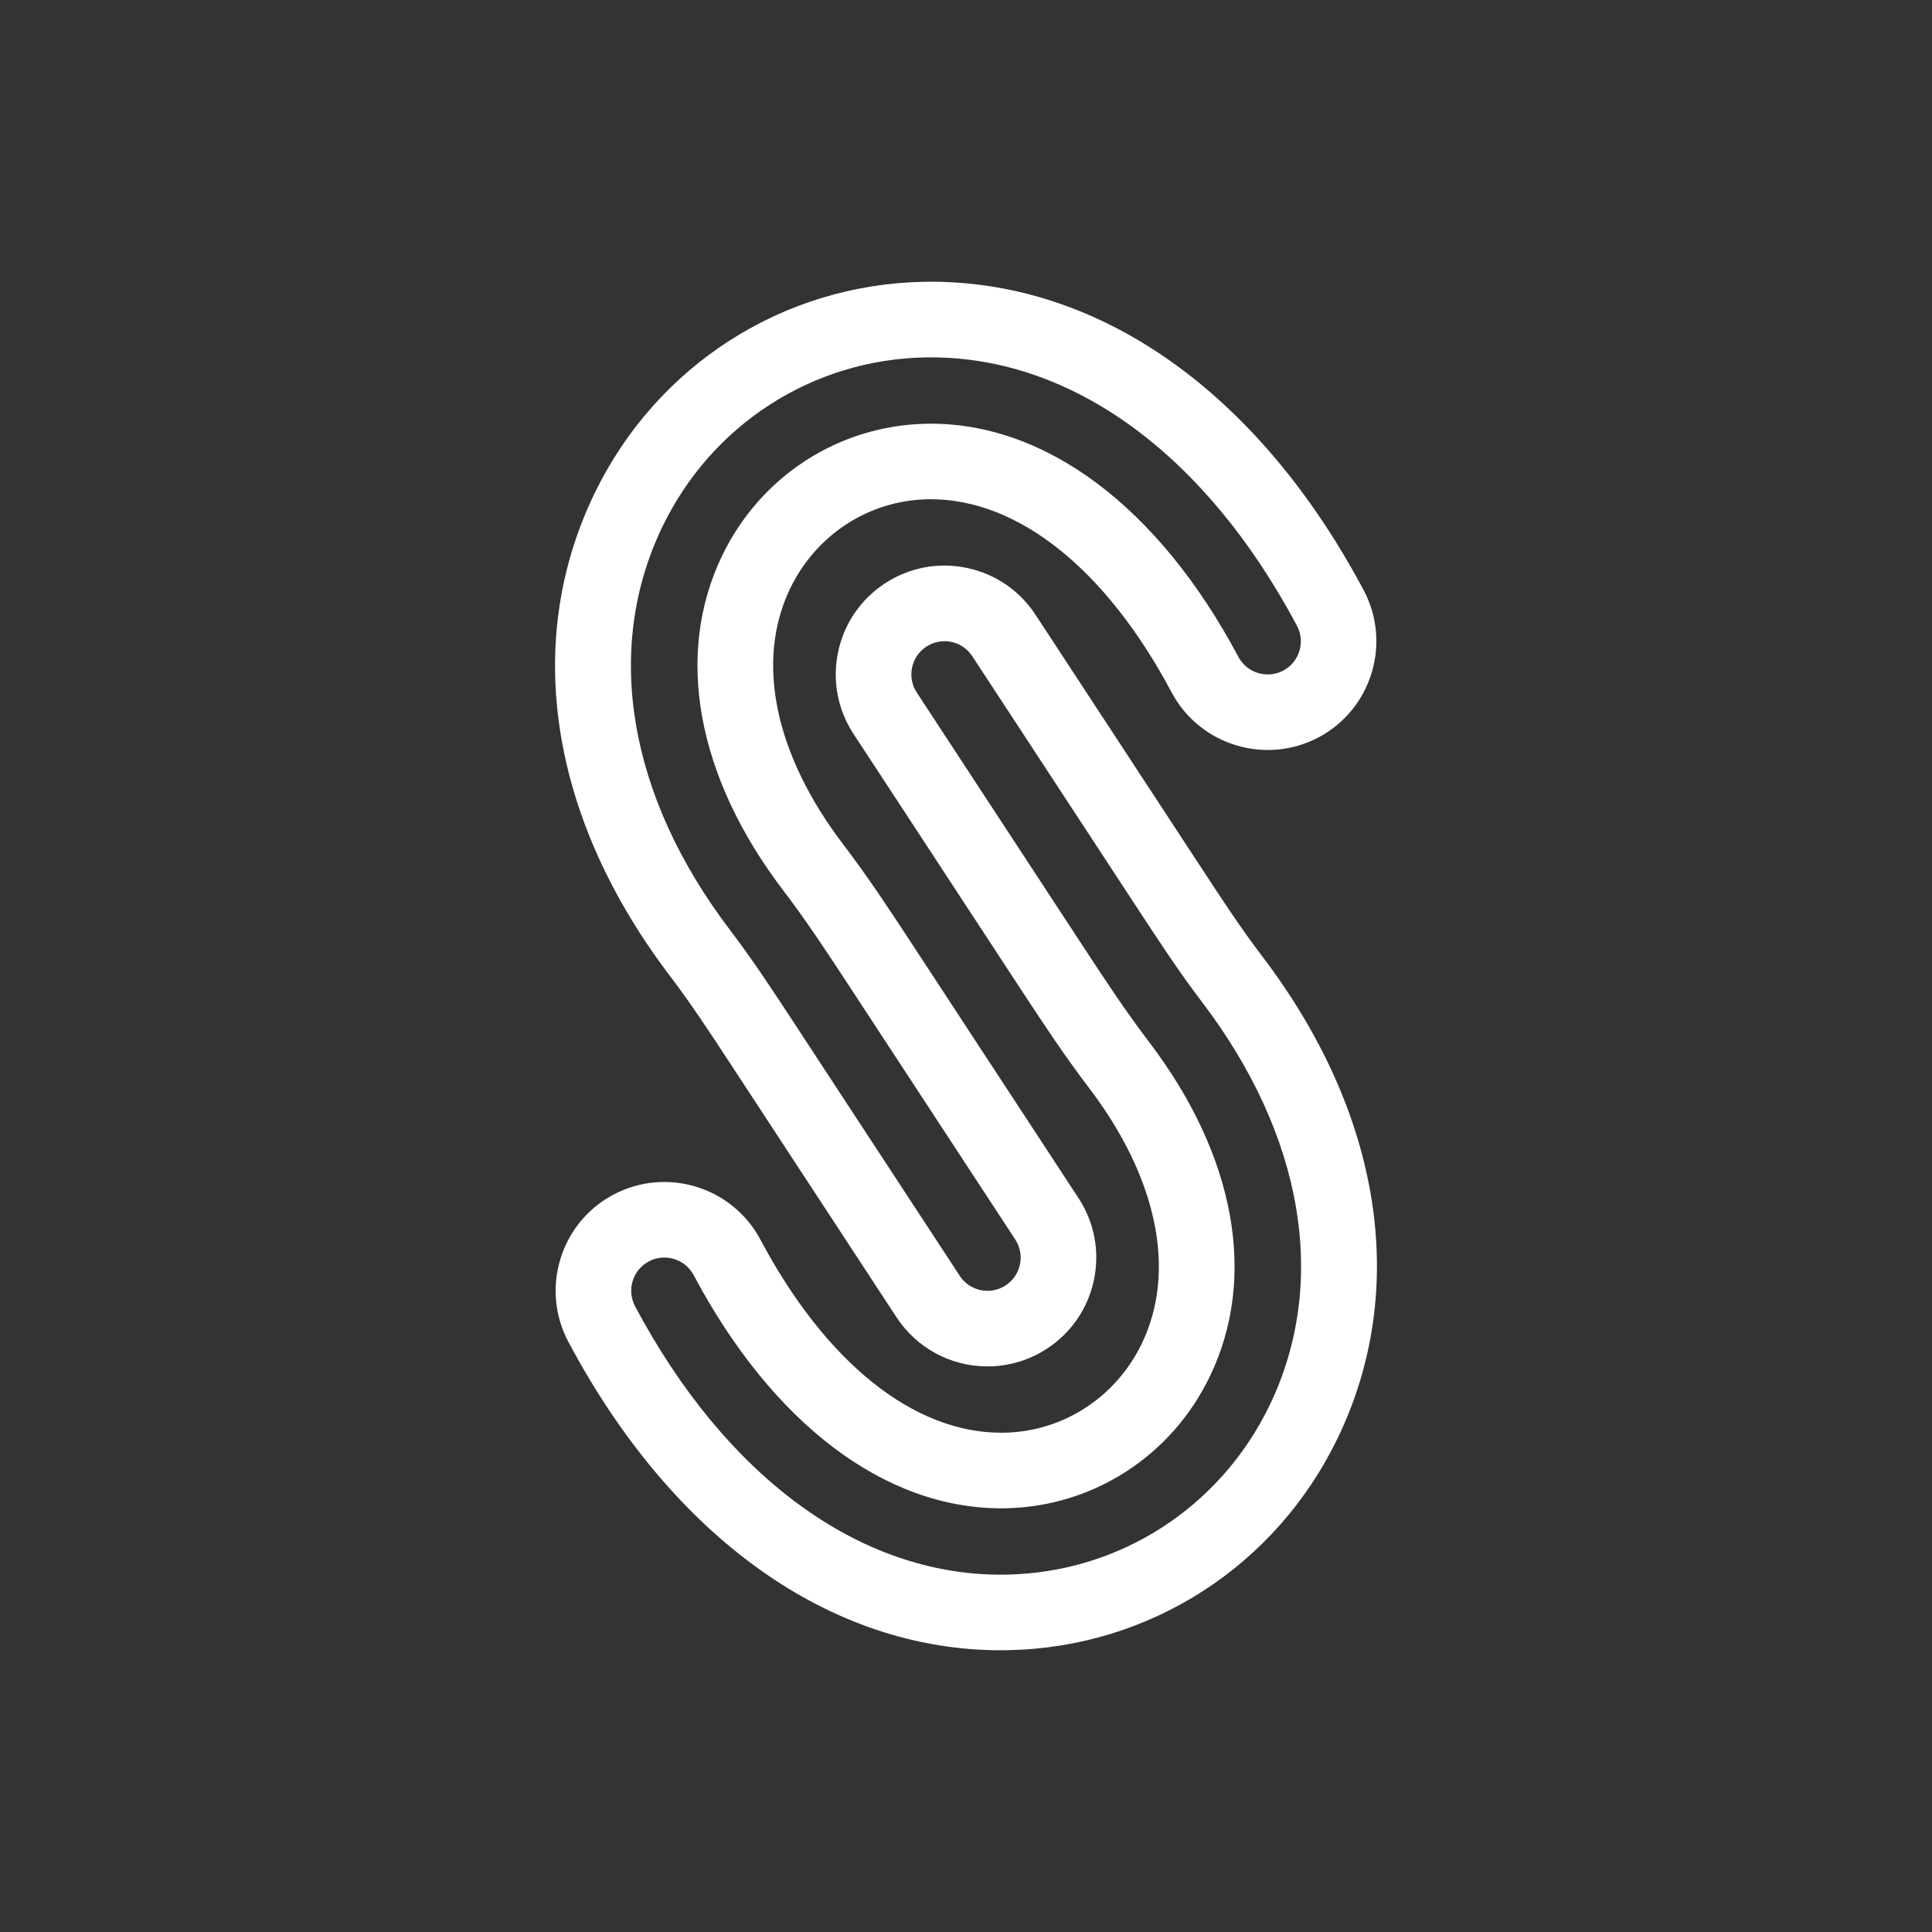 <?xml version="1.0" encoding="UTF-8"?>
<svg id="Capa_1" data-name="Capa 1" xmlns="http://www.w3.org/2000/svg" viewBox="0 0 1080 1080">
  <rect x="0" y="0" width="1080" height="1080" fill="#333333" stroke="none"/>
  <defs>
    <style>
      .cls-1 {
        fill: #fff;
      }
    </style>
  </defs>
  <path class="cls-1" d="m559.44,922.51c-95.33,0-183.44-62.85-241.73-172.44-15.74-29.6-4.47-66.49,25.13-82.23,29.61-15.74,66.49-4.46,82.24,25.13,36.54,68.7,85.54,107.94,134.66,107.94.53,0,1.06,0,1.59-.01,32.9-.63,62.38-19.7,76.91-49.77,19.6-40.56,8.8-92.76-29.65-143.22-14.1-18.51-26.47-37.39-38.44-55.65l-93-141.96c-8.9-13.58-11.98-29.82-8.67-45.72,3.31-15.9,12.62-29.56,26.2-38.46,13.6-8.9,29.84-11.98,45.73-8.67,15.9,3.31,29.55,12.62,38.45,26.2l92.93,141.84c11.31,17.27,22,33.58,33.52,48.71,67.2,88.21,82.65,186.56,42.4,269.83-34.57,71.52-105.11,116.9-184.09,118.42-1.41.03-2.8.04-4.19.04Zm-188.08-219.53c-2.93,0-5.91.7-8.68,2.17-9.02,4.8-12.46,16.05-7.66,25.08,50.71,95.34,125.22,150.02,204.42,150.02,1.13,0,2.26-.01,3.39-.03,62.97-1.22,119.24-37.45,146.84-94.56,33.07-68.43,19.23-150.74-37.97-225.84-12.43-16.32-23.52-33.25-35.26-51.16l-92.93-141.84c-2.71-4.14-6.88-6.98-11.72-7.99-4.85-1.01-9.8-.07-13.95,2.65-4.14,2.71-6.98,6.88-7.99,11.72-1.01,4.85-.07,9.8,2.64,13.94l92.93,141.84c11.63,17.75,23.59,35.99,36.78,53.31,48.44,63.58,60.86,131.82,34.08,187.22-21.49,44.47-65.25,72.68-114.19,73.63-.77.01-1.56.02-2.33.02-65.31,0-127.86-47.37-172-130.35-3.33-6.26-9.76-9.83-16.4-9.83Z"/>
  <path class="cls-1" d="m552.04,763.83c-20.6,0-39.62-10.27-50.9-27.49l-92.93-141.84c-11.37-17.34-22.08-33.68-33.52-48.71-67.2-88.21-82.66-186.56-42.41-269.84,34.57-71.52,105.11-116.9,184.09-118.43,97.09-1.76,186.68,61.04,245.92,172.39,15.74,29.6,4.47,66.49-25.13,82.24-29.62,15.73-66.5,4.45-82.23-25.13-36.54-68.7-85.54-107.94-134.65-107.94-.54,0-1.06,0-1.6.01-32.9.64-62.38,19.71-76.92,49.77-19.6,40.55-8.79,92.76,29.66,143.23,14.04,18.42,26.35,37.21,38.27,55.39l.09.14,93.08,142.07c8.9,13.58,11.98,29.82,8.67,45.72-3.31,15.9-12.62,29.56-26.2,38.46-9.93,6.51-21.44,9.95-33.28,9.95Zm-31.66-564.07c-1.07,0-2.14,0-3.21.03-62.96,1.22-119.24,37.45-146.84,94.56-33.07,68.43-19.23,150.75,37.98,225.84,12.36,16.22,23.46,33.17,35.23,51.11l92.96,141.89c3.44,5.25,9.25,8.38,15.55,8.38,3.59,0,7.09-1.05,10.12-3.04,4.14-2.71,6.98-6.88,7.99-11.72,1.01-4.85.07-9.8-2.64-13.94l-93.16-142.2c-11.51-17.56-23.41-35.71-36.54-52.94-48.44-63.59-60.87-131.83-34.09-187.23,21.5-44.47,65.25-72.68,114.19-73.63,66.14-1.16,129.67,46.36,174.34,130.33,4.8,9.02,16.06,12.45,25.09,7.66,9.01-4.79,12.45-16.04,7.65-25.07-50.81-95.52-125.24-150.02-204.6-150.02Z"/>
</svg>